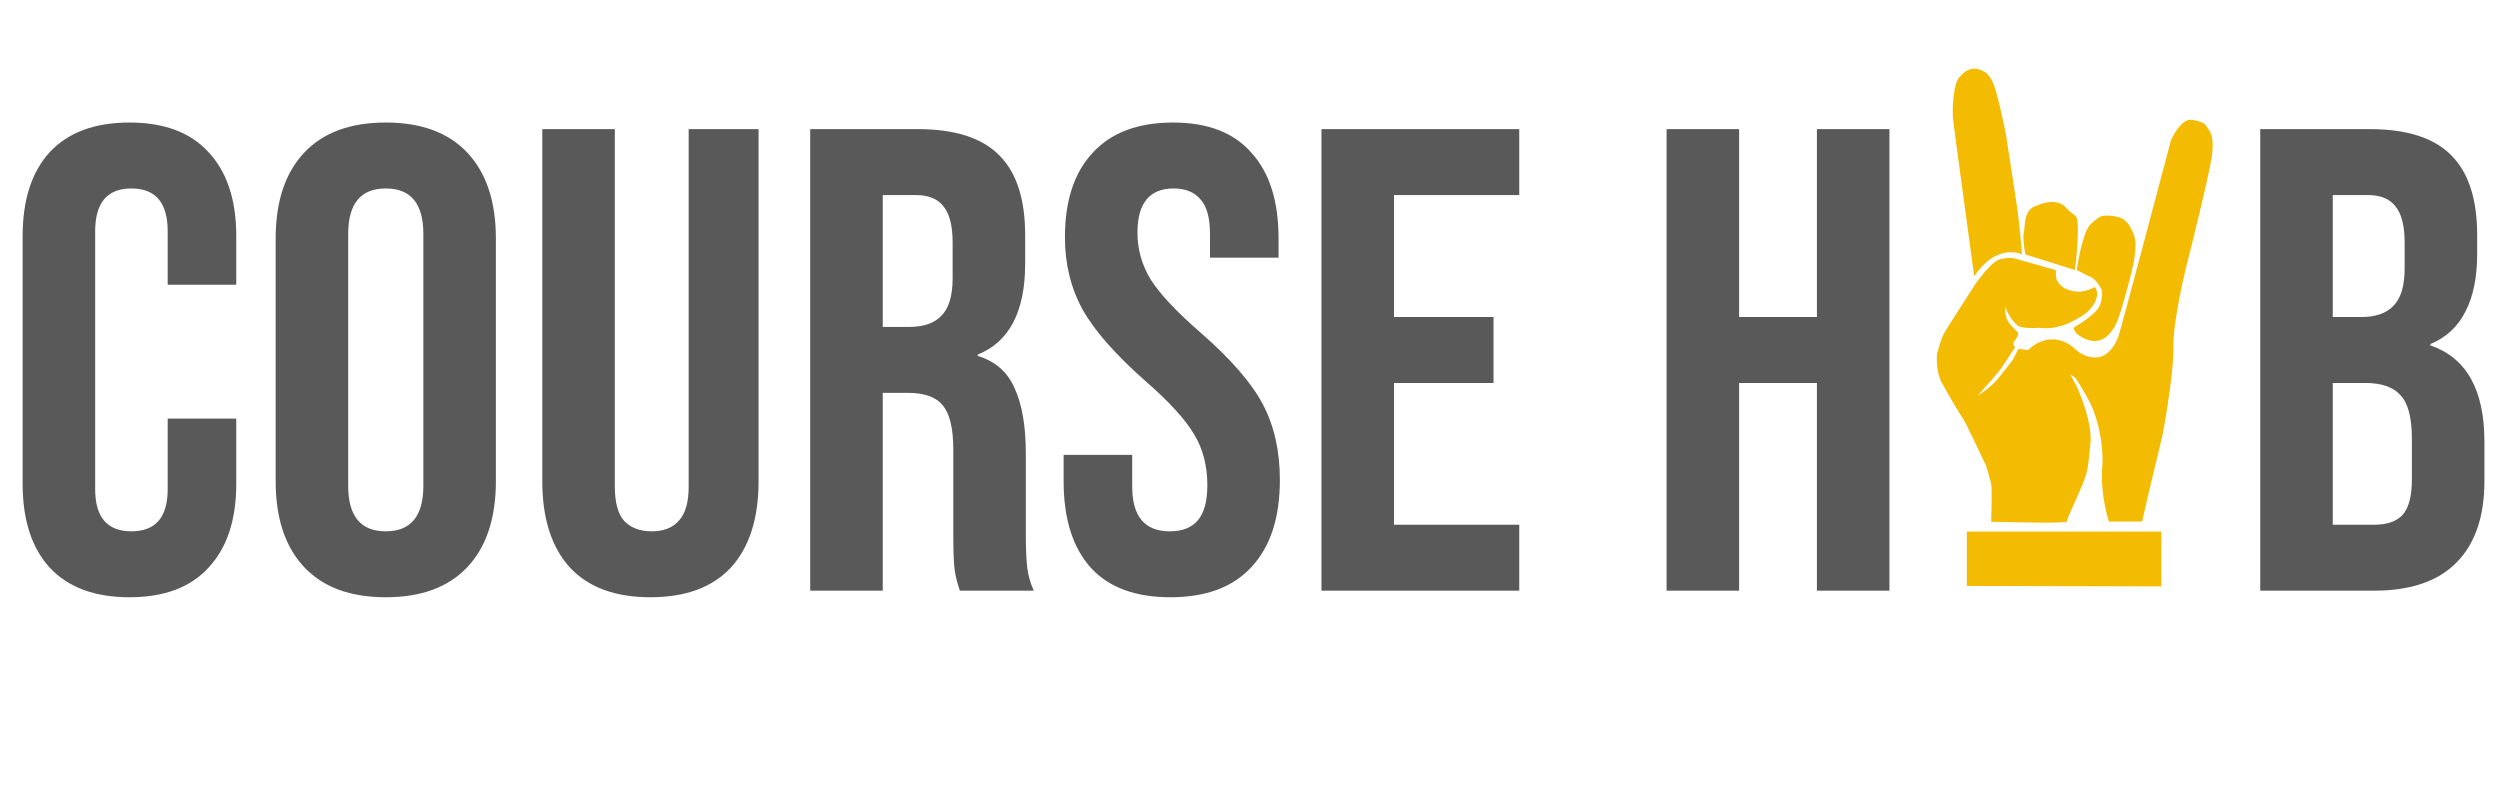 <svg width="182" height="58" viewBox="0 0 182 58" fill="none" xmlns="http://www.w3.org/2000/svg">
<path d="M9.424 43.48C6.896 43.48 4.96 42.76 3.616 41.32C2.304 39.88 1.648 37.848 1.648 35.224V17.176C1.648 14.552 2.304 12.52 3.616 11.08C4.96 9.64 6.896 8.92 9.424 8.92C11.952 8.92 13.872 9.64 15.184 11.08C16.528 12.52 17.2 14.552 17.2 17.176V20.728H12.208V16.84C12.208 14.76 11.328 13.72 9.568 13.72C7.808 13.72 6.928 14.76 6.928 16.84V35.608C6.928 37.656 7.808 38.68 9.568 38.68C11.328 38.68 12.208 37.656 12.208 35.608V30.472H17.2V35.224C17.2 37.848 16.528 39.88 15.184 41.32C13.872 42.76 11.952 43.48 9.424 43.48ZM28.084 43.48C25.492 43.48 23.508 42.744 22.132 41.272C20.756 39.8 20.068 37.72 20.068 35.032V17.368C20.068 14.68 20.756 12.6 22.132 11.128C23.508 9.656 25.492 8.92 28.084 8.92C30.676 8.92 32.66 9.656 34.036 11.128C35.412 12.6 36.1 14.68 36.1 17.368V35.032C36.1 37.72 35.412 39.8 34.036 41.272C32.66 42.744 30.676 43.48 28.084 43.48ZM28.084 38.68C29.908 38.68 30.82 37.576 30.82 35.368V17.032C30.82 14.824 29.908 13.72 28.084 13.72C26.26 13.72 25.348 14.824 25.348 17.032V35.368C25.348 37.576 26.26 38.68 28.084 38.68ZM47.351 43.48C44.791 43.48 42.839 42.76 41.495 41.32C40.151 39.848 39.479 37.752 39.479 35.032V9.4H44.759V35.416C44.759 36.568 44.983 37.4 45.431 37.912C45.911 38.424 46.583 38.68 47.447 38.68C48.311 38.68 48.967 38.424 49.415 37.912C49.895 37.4 50.135 36.568 50.135 35.416V9.4H55.223V35.032C55.223 37.752 54.551 39.848 53.207 41.32C51.863 42.76 49.911 43.48 47.351 43.48ZM58.984 9.4H66.808C69.528 9.4 71.512 10.04 72.76 11.32C74.008 12.568 74.632 14.504 74.632 17.128V19.192C74.632 22.68 73.48 24.888 71.176 25.816V25.912C72.456 26.296 73.352 27.08 73.864 28.264C74.408 29.448 74.68 31.032 74.68 33.016V38.92C74.68 39.88 74.712 40.664 74.776 41.272C74.84 41.848 75 42.424 75.256 43H69.88C69.688 42.456 69.56 41.944 69.496 41.464C69.432 40.984 69.4 40.12 69.4 38.872V32.728C69.4 31.192 69.144 30.12 68.632 29.512C68.152 28.904 67.304 28.6 66.088 28.6H64.264V43H58.984V9.4ZM66.184 23.8C67.24 23.8 68.024 23.528 68.536 22.984C69.08 22.44 69.352 21.528 69.352 20.248V17.656C69.352 16.44 69.128 15.56 68.68 15.016C68.264 14.472 67.592 14.2 66.664 14.2H64.264V23.8H66.184ZM85.207 43.48C82.647 43.48 80.711 42.76 79.399 41.32C78.087 39.848 77.431 37.752 77.431 35.032V33.112H82.423V35.416C82.423 37.592 83.335 38.68 85.159 38.68C86.055 38.68 86.727 38.424 87.175 37.912C87.655 37.368 87.895 36.504 87.895 35.32C87.895 33.912 87.575 32.68 86.935 31.624C86.295 30.536 85.111 29.24 83.383 27.736C81.207 25.816 79.687 24.088 78.823 22.552C77.959 20.984 77.527 19.224 77.527 17.272C77.527 14.616 78.199 12.568 79.543 11.128C80.887 9.656 82.839 8.92 85.399 8.92C87.927 8.92 89.831 9.656 91.111 11.128C92.423 12.568 93.079 14.648 93.079 17.368V18.76H88.087V17.032C88.087 15.88 87.863 15.048 87.415 14.536C86.967 13.992 86.311 13.72 85.447 13.72C83.687 13.72 82.807 14.792 82.807 16.936C82.807 18.152 83.127 19.288 83.767 20.344C84.439 21.4 85.639 22.68 87.367 24.184C89.575 26.104 91.095 27.848 91.927 29.416C92.759 30.984 93.175 32.824 93.175 34.936C93.175 37.688 92.487 39.8 91.111 41.272C89.767 42.744 87.799 43.48 85.207 43.48ZM96.202 9.4H110.602V14.2H101.482V23.08H108.73V27.88H101.482V38.2H110.602V43H96.202V9.4ZM121.327 9.4H126.607V23.08H132.271V9.4H137.551V43H132.271V27.88H126.607V43H121.327V9.4ZM164.546 9.4H172.514C175.234 9.4 177.218 10.04 178.466 11.32C179.714 12.568 180.338 14.504 180.338 17.128V18.472C180.338 20.2 180.05 21.608 179.474 22.696C178.93 23.784 178.082 24.568 176.93 25.048V25.144C179.554 26.04 180.866 28.376 180.866 32.152V35.032C180.866 37.624 180.178 39.608 178.802 40.984C177.458 42.328 175.474 43 172.85 43H164.546V9.4ZM171.89 23.08C172.946 23.08 173.73 22.808 174.242 22.264C174.786 21.72 175.058 20.808 175.058 19.528V17.656C175.058 16.44 174.834 15.56 174.386 15.016C173.97 14.472 173.298 14.2 172.37 14.2H169.826V23.08H171.89ZM172.85 38.2C173.778 38.2 174.466 37.96 174.914 37.48C175.362 36.968 175.586 36.104 175.586 34.888V31.96C175.586 30.424 175.314 29.368 174.77 28.792C174.258 28.184 173.394 27.88 172.178 27.88H169.826V38.2H172.85Z" fill="#595959"/>
<path d="M143.186 38.702V42.657L157.344 42.691V38.702H143.186Z" fill="#F3BB02"/>
<path d="M144.958 35.23C145.023 35.523 144.985 37.188 144.958 37.984C146.806 38.034 150.497 38.1 150.484 37.967C150.468 37.8 150.598 37.566 151.362 35.847C152.126 34.128 151.98 33.961 152.175 32.358C152.37 30.756 151.297 28.352 151.151 28.069C151.034 27.842 150.81 27.429 150.712 27.251C150.755 27.279 150.881 27.361 151.037 27.468C151.193 27.575 151.861 28.77 152.175 29.354C153.007 31.13 153.107 33.121 153.053 33.894C152.884 35.43 153.296 37.249 153.524 37.967H155.946L156.433 35.847L157.457 31.557C157.734 30.049 158.273 26.687 158.221 25.298C158.169 23.909 158.785 20.958 159.099 19.656C159.614 17.631 160.712 13.186 160.985 11.611C161.326 9.641 160.676 9.374 160.643 9.224C160.611 9.074 160.318 8.807 159.522 8.723C158.885 8.656 158.27 9.697 158.043 10.225C156.856 14.715 154.434 23.842 154.239 24.43C154.044 25.017 153.757 25.376 153.638 25.482C152.871 26.416 151.736 25.938 151.265 25.582C149.743 24.046 148.225 24.875 147.656 25.482L146.941 25.398L146.518 26.216C146.307 26.494 145.784 27.171 145.381 27.651C144.978 28.132 144.27 28.631 143.967 28.82C144.476 28.252 145.537 27.051 145.706 26.784C145.875 26.516 146.437 25.671 146.697 25.281C146.554 25.161 146.562 24.997 146.583 24.931C146.621 24.886 146.726 24.744 146.844 24.53C146.961 24.317 146.914 24.196 146.876 24.163C146.759 24.096 146.524 23.823 146.421 23.695C145.94 23.228 145.95 22.566 146.015 22.293C146.047 22.727 146.535 23.428 146.876 23.695C147.149 23.909 148.063 23.896 148.485 23.863C150.159 24.13 151.85 22.811 151.931 22.744C152.012 22.677 152.484 22.227 152.63 21.692C152.747 21.265 152.581 20.98 152.484 20.891C152.467 20.925 152.308 21.028 151.801 21.175C151.294 21.322 150.734 21.17 150.517 21.075C150.338 21.042 149.899 20.741 149.753 20.424C149.636 20.17 149.661 19.851 149.688 19.723L149.623 19.656L146.697 18.822C146.518 18.777 146.034 18.731 145.527 18.905C145.02 19.079 144.178 20.146 143.82 20.658C143.17 21.665 141.808 23.786 141.561 24.213C141.314 24.64 141.09 25.459 141.008 25.815C140.981 26.216 141.005 27.167 141.317 27.768C141.707 28.519 142.78 30.322 142.943 30.539C143.073 30.713 144.091 32.848 144.584 33.894C144.682 34.217 144.893 34.936 144.958 35.23Z" fill="#F3BB02"/>
<path d="M142.179 8.656C142.231 9.164 143.23 16.502 143.723 20.107C145.062 18.117 146.589 18.221 147.185 18.521C147.211 18.281 147.001 16.329 146.892 15.383L146.015 9.675C145.868 8.957 145.511 7.308 145.251 6.453C144.991 5.599 144.6 5.274 144.438 5.218C143.632 4.711 142.975 5.207 142.748 5.518C142.179 5.886 142.114 8.022 142.179 8.656Z" fill="#F3BB02"/>
<path d="M147.331 16.969C147.24 17.196 147.369 18.098 147.445 18.521L151.053 19.656C151.124 19.139 151.265 17.833 151.265 16.752C151.265 15.4 151.102 15.9 150.387 15.099C149.815 14.458 148.751 14.743 148.29 14.966C147.234 15.216 147.445 16.685 147.331 16.969Z" fill="#F3BB02"/>
<path d="M152.159 16.368C151.691 16.849 151.314 18.76 151.183 19.656L152.061 20.107C152.549 20.24 152.923 20.891 152.988 21.075C153.053 21.259 153.085 21.692 152.841 22.293C152.646 22.774 151.503 23.54 150.956 23.862C150.969 24.09 151.232 24.335 151.362 24.43C152.89 25.431 153.638 24.28 153.947 23.779C154.256 23.278 154.824 21.259 155.198 19.723C155.497 18.494 155.485 17.709 155.442 17.47C155.388 17.175 155.172 16.485 154.743 16.084C154.314 15.684 153.448 15.672 153.069 15.717C152.961 15.734 152.627 15.887 152.159 16.368Z" fill="#F3BB02"/>
</svg>
